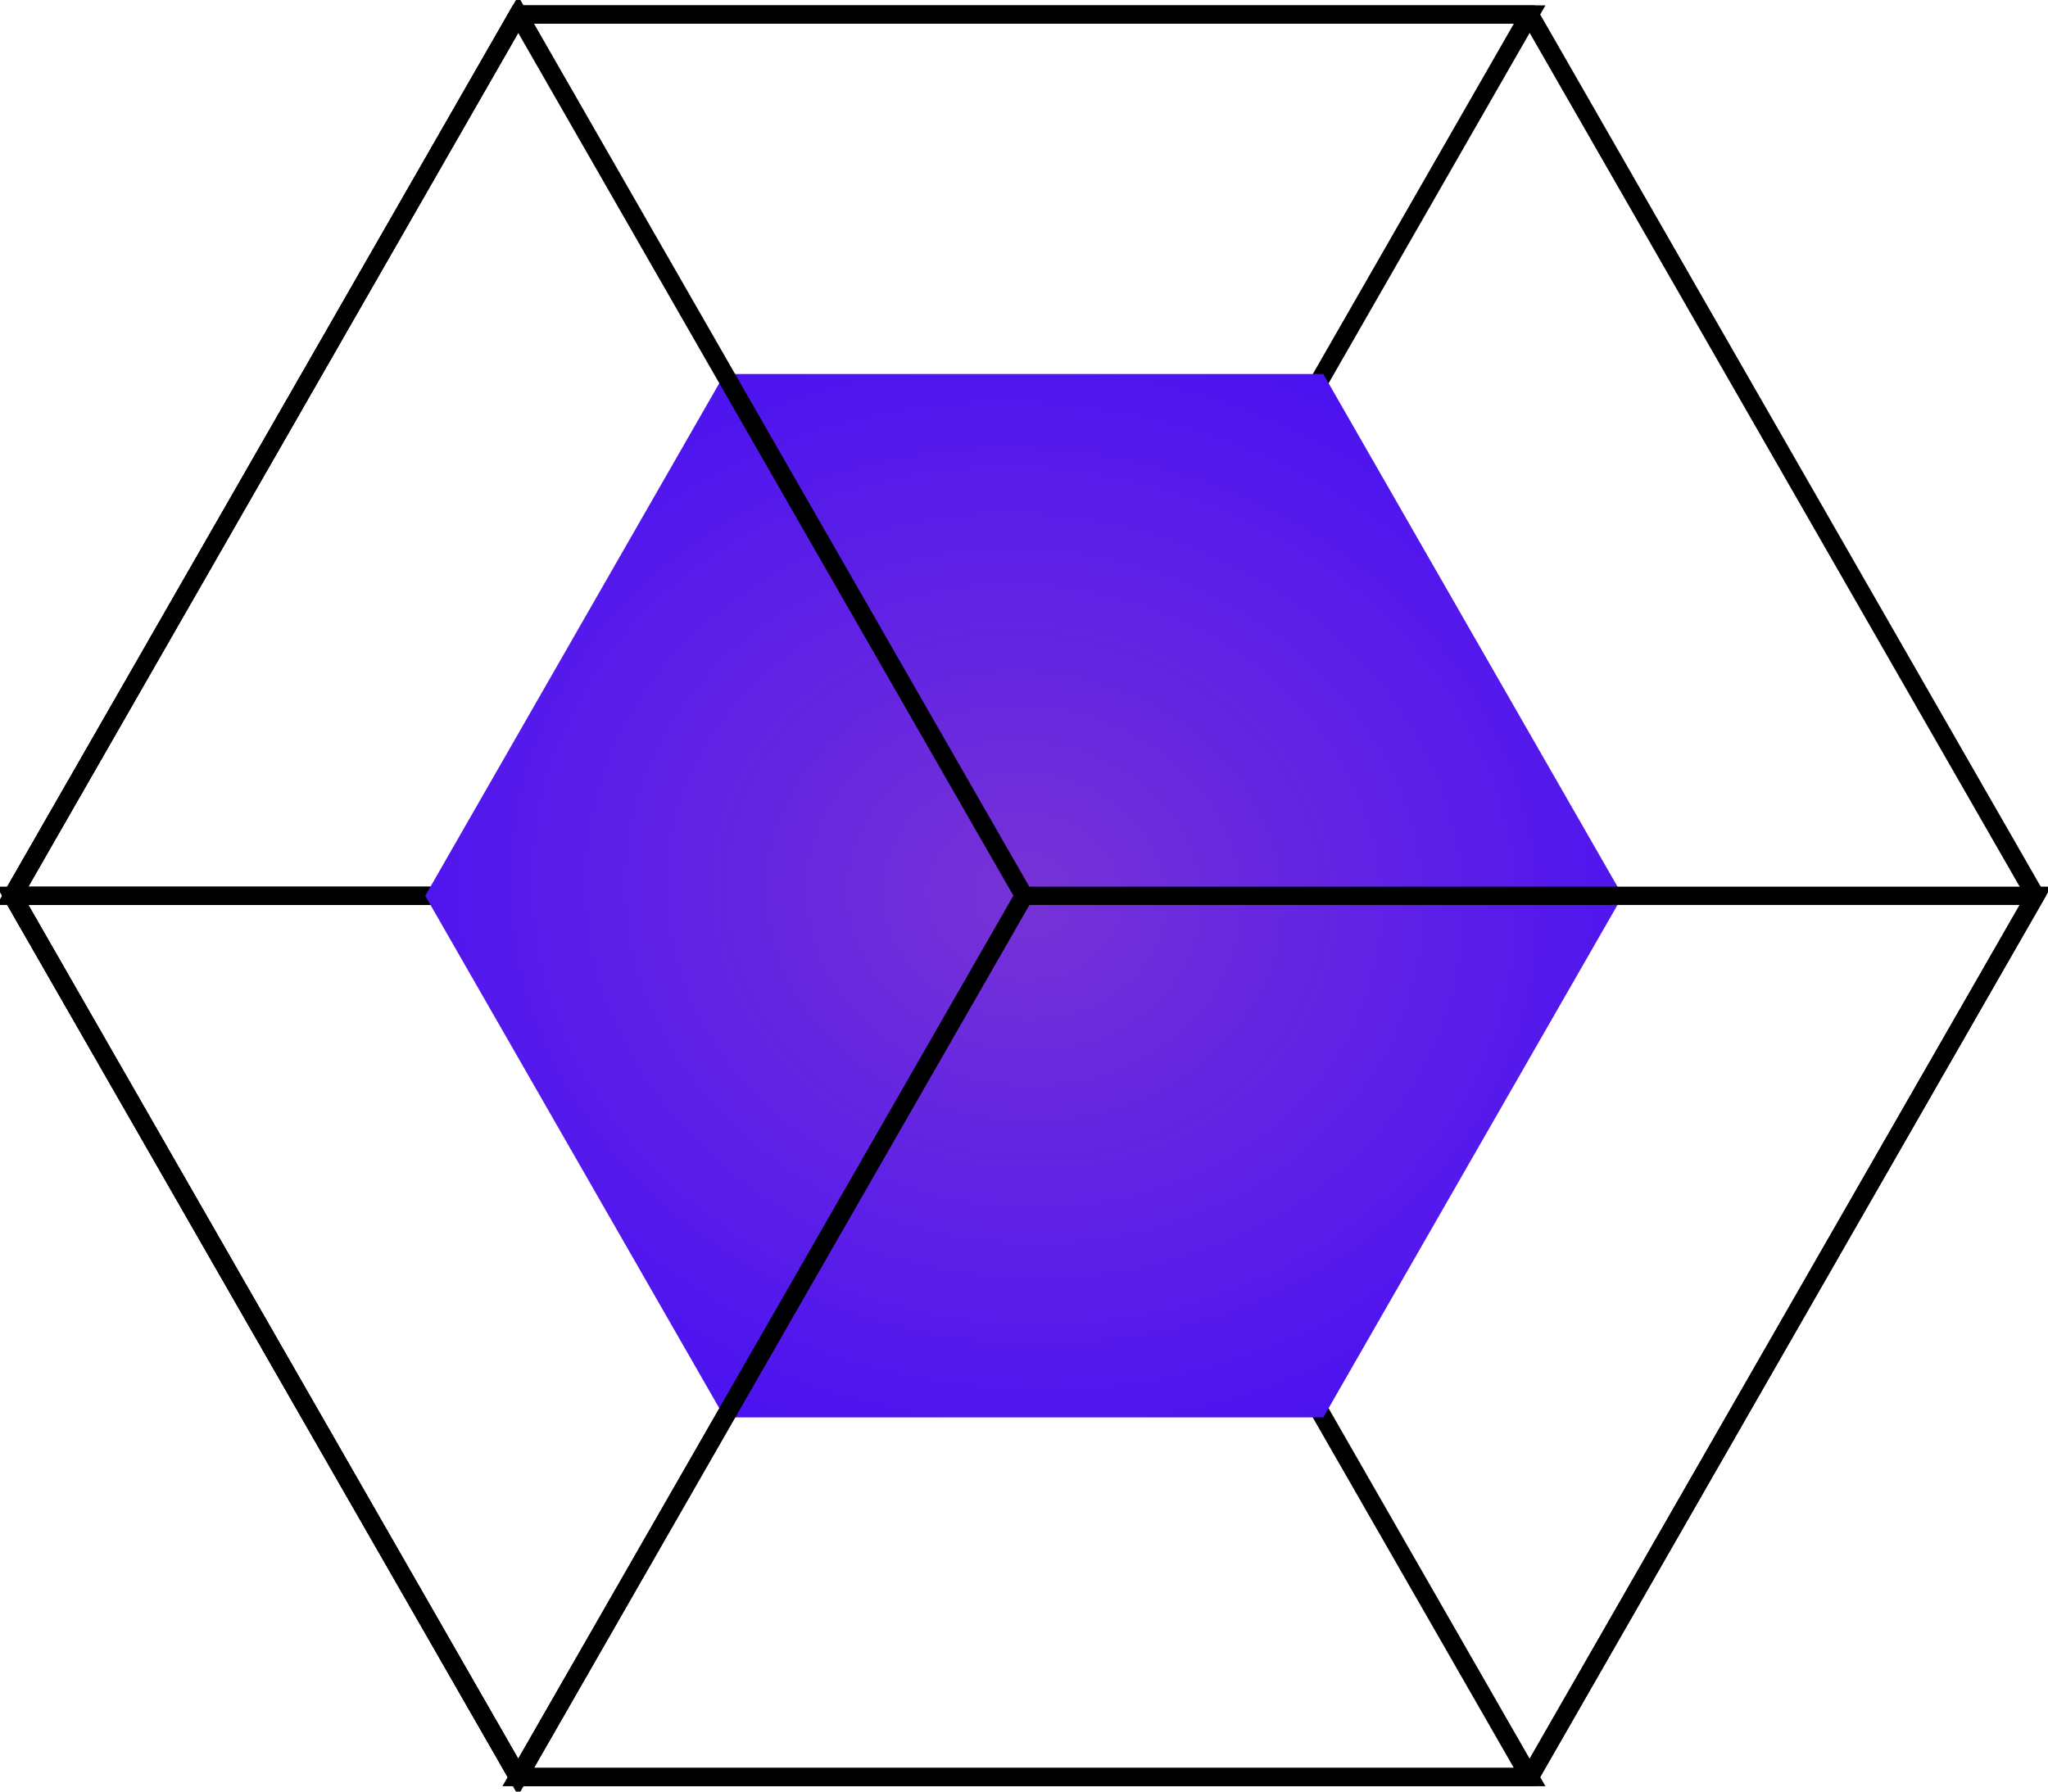 <svg width="112" height="98" viewBox="0 0 112 98" fill="none" xmlns="http://www.w3.org/2000/svg">
<g clip-path="url(#clip0_27_40946)">
<path d="M0.686 49H56L83.653 0.793H28.339L0.686 49Z" stroke="black" stroke-miterlimit="10"/>
<path d="M0.686 49H56L83.653 97.207H28.339L0.686 49Z" stroke="black" stroke-miterlimit="10"/>
<path d="M72.368 20.459H39.624L23.256 49L39.624 77.532H72.368L88.744 49L72.368 20.459Z" fill="url(#paint0_radial_27_40946)"/>
<path d="M83.653 0.793H28.339L0.686 49L28.339 97.207H83.653L111.314 49L83.653 0.793Z" stroke="black" stroke-miterlimit="10"/>
<path d="M28.339 0.793L56 49L28.339 97.207L0.686 49L28.339 0.793Z" stroke="black" stroke-miterlimit="10"/>
<path d="M56 49H111.314L83.653 97.207H28.339L56 49Z" stroke="black" stroke-miterlimit="10"/>
</g>
<defs>
<radialGradient id="paint0_radial_27_40946" cx="0" cy="0" r="1" gradientUnits="userSpaceOnUse" gradientTransform="translate(56 48.996) rotate(96.179) scale(48.03 55.12)">
<stop stop-color="#7733D6"/>
<stop offset="1" stop-color="#3502FF"/>
</radialGradient>
<clipPath id="clip0_27_40946">
<rect width="112" height="98" fill="white"/>
</clipPath>
</defs>
</svg>
